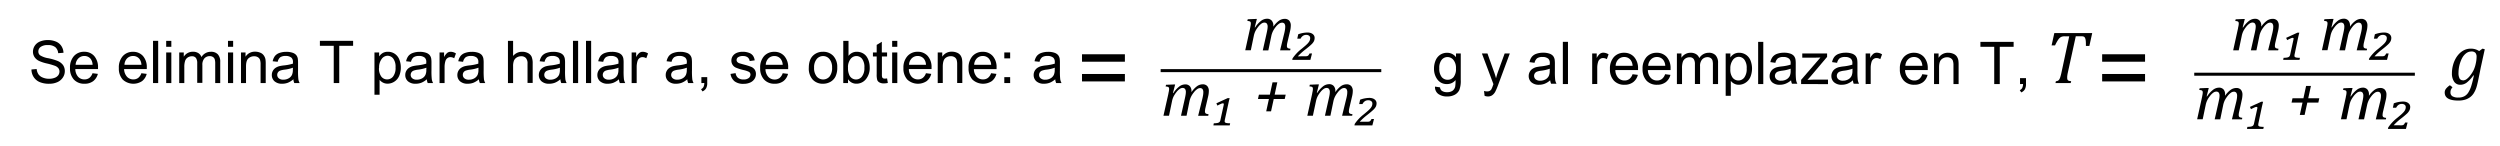 <svg id="Capa_1" data-name="Capa 1" xmlns="http://www.w3.org/2000/svg" viewBox="0 0 1101.93 64.34"><path d="M525.17,40.2v.2a1.83,1.83,0,0,1,0,.21A10.52,10.52,0,0,1,527.6,38a4.42,4.42,0,0,1,2.52-.84,2.65,2.65,0,0,1,2,.77,3.2,3.2,0,0,1,.7,2.26,10.23,10.23,0,0,1-.28,2.19l-1.19,5.08a7.66,7.66,0,0,0-.24,1.63,1.39,1.39,0,0,0,.14.67.91.91,0,0,0,.44.37,4,4,0,0,0,1,.2l-.13.7h-4.45l1.79-7.25c.13-.52.24-1,.34-1.59a8,8,0,0,0,.15-1.46,2.37,2.37,0,0,0-.35-1.46,1.37,1.37,0,0,0-1.12-.44,2.27,2.27,0,0,0-1.24.46,6.42,6.42,0,0,0-1.44,1.4,10.4,10.4,0,0,0-1.22,1.86,8.89,8.89,0,0,0-.76,2.24L523,51h-2.45l1.63-7.25c.2-.88.33-1.54.4-2a6.9,6.9,0,0,0,.11-1.09,2.3,2.3,0,0,0-.36-1.46,1.39,1.39,0,0,0-1.13-.44,2.29,2.29,0,0,0-1.25.47,6.43,6.43,0,0,0-1.45,1.43,11.27,11.27,0,0,0-1.23,1.9,9,9,0,0,0-.71,2.22L515.27,51h-2.45L515,41.29c0-.21.11-.54.19-1a5.9,5.9,0,0,0,.12-1.06,1.36,1.36,0,0,0-.12-.63.75.75,0,0,0-.41-.32,3.93,3.93,0,0,0-1-.15l.17-.76,3.22-.13h.8L517,41l.17.05a11.47,11.47,0,0,1,2.6-2.9,4.35,4.35,0,0,1,2.6-.95,2.65,2.65,0,0,1,2.07.78A3.25,3.25,0,0,1,525.17,40.2Z"/><path d="M539.93,52.54a4.48,4.48,0,0,0-.13.94.61.61,0,0,0,.2.5,1.52,1.52,0,0,0,.7.26,10,10,0,0,0,1.52.11l-.2.91h-7.19l.18-.91a12.41,12.41,0,0,0,1.4-.11,2.5,2.5,0,0,0,.78-.23,1.27,1.27,0,0,0,.46-.4,2,2,0,0,0,.29-.79l1.41-6.4c0-.13,0-.23.06-.32s0-.16,0-.2a.31.31,0,0,0-.11-.28.57.57,0,0,0-.31-.07,2.49,2.49,0,0,0-.84.24q-.57.24-1.56.75l-.45-1,5-2.3H542c-.2.76-.4,1.59-.59,2.5Z"/><path d="M561.43,43.65l-1.19,5.43h-2.13l1.19-5.43h-4.83l.43-1.93h4.81l1.18-5.42H563l-1.17,5.42h4.87l-.43,1.93Z"/><path d="M561.26,11.34v.19a1.8,1.8,0,0,1,0,.22,10.52,10.52,0,0,1,2.45-2.6,4.43,4.43,0,0,1,2.53-.84,2.66,2.66,0,0,1,2,.76,3.25,3.25,0,0,1,.7,2.27,10.31,10.31,0,0,1-.28,2.19l-1.19,5.08a7.58,7.58,0,0,0-.24,1.63,1.39,1.39,0,0,0,.14.67,1,1,0,0,0,.44.37,4.08,4.08,0,0,0,1,.2l-.13.7h-4.45L566,14.93c.13-.52.25-1,.34-1.59a8,8,0,0,0,.15-1.46,2.35,2.35,0,0,0-.35-1.47A1.4,1.4,0,0,0,565,10a2.27,2.27,0,0,0-1.24.46,6.58,6.58,0,0,0-1.44,1.39,10.83,10.83,0,0,0-1.22,1.87,8.89,8.89,0,0,0-.76,2.24l-1.29,6.24h-2.45l1.63-7.25c.2-.88.33-1.54.4-2a6.9,6.9,0,0,0,.11-1.09,2.35,2.35,0,0,0-.36-1.47,1.42,1.42,0,0,0-1.13-.43,2.3,2.3,0,0,0-1.25.46,6.73,6.73,0,0,0-1.45,1.44,10.89,10.89,0,0,0-1.23,1.9,9.2,9.2,0,0,0-.71,2.22l-1.29,6.18h-2.45l2.15-9.75c.05-.22.11-.54.19-1a5.9,5.9,0,0,0,.12-1.07,1.34,1.34,0,0,0-.12-.62.72.72,0,0,0-.41-.32,3.17,3.17,0,0,0-1-.15l.17-.76,3.23-.13h.79l-.94,3.7.17.05a11.47,11.47,0,0,1,2.6-2.9,4.39,4.39,0,0,1,2.6-.95,2.65,2.65,0,0,1,2.07.78A3.25,3.25,0,0,1,561.26,11.34Z"/><path d="M575.54,24.79a2.07,2.07,0,0,0,.76-.11,1.26,1.26,0,0,0,.46-.35,3.21,3.21,0,0,0,.45-.76h1.09l-.72,2.83h-8l.14-.66a18.33,18.33,0,0,1,4-4.22L575,20.45a17.67,17.67,0,0,0,1.36-1.25,5.69,5.69,0,0,0,.69-.89,2.84,2.84,0,0,0,.34-.77,2.88,2.88,0,0,0,.1-.78,1.26,1.26,0,0,0-.46-1,2,2,0,0,0-1.31-.38,2.35,2.35,0,0,0-1.46.45,3,3,0,0,0-1,1.22h-1.46l.42-1.94a12.46,12.46,0,0,1,4-.78,4.88,4.88,0,0,1,1.47.2,2.94,2.94,0,0,1,1,.55,2.06,2.06,0,0,1,.58.75,2,2,0,0,1,.18.82,3.44,3.44,0,0,1-.31,1.52,5.41,5.41,0,0,1-1.14,1.44c-.56.54-1.49,1.32-2.79,2.33a25.54,25.54,0,0,0-3.16,2.89Z"/><path d="M588.58,40.2v.2a1.62,1.62,0,0,1,0,.21A10.33,10.33,0,0,1,591,38a4.37,4.37,0,0,1,2.52-.84,2.65,2.65,0,0,1,2.05.77,3.25,3.25,0,0,1,.7,2.26,10.32,10.32,0,0,1-.29,2.19l-1.19,5.08a7.66,7.66,0,0,0-.24,1.63,1.39,1.39,0,0,0,.14.67,1,1,0,0,0,.44.37,4.08,4.08,0,0,0,1,.2L596,51h-4.44l1.78-7.25c.13-.52.25-1,.35-1.59a8,8,0,0,0,.15-1.46,2.3,2.3,0,0,0-.36-1.46,1.36,1.36,0,0,0-1.12-.44,2.27,2.27,0,0,0-1.24.46,6.62,6.62,0,0,0-1.43,1.4,11.06,11.06,0,0,0-1.23,1.86,8.89,8.89,0,0,0-.76,2.24L586.41,51H584l1.63-7.25c.2-.88.34-1.54.41-2a6.76,6.76,0,0,0,.1-1.09,2.3,2.3,0,0,0-.36-1.46,1.37,1.37,0,0,0-1.12-.44,2.32,2.32,0,0,0-1.26.47,6.43,6.43,0,0,0-1.45,1.43,10.6,10.6,0,0,0-1.22,1.9,9,9,0,0,0-.72,2.22L578.68,51h-2.45l2.15-9.75c0-.21.11-.54.19-1a5.9,5.9,0,0,0,.12-1.06,1.36,1.36,0,0,0-.12-.63.72.72,0,0,0-.41-.32,3.93,3.93,0,0,0-1-.15l.17-.76,3.23-.13h.79l-.93,3.7.17.05a11.46,11.46,0,0,1,2.59-2.9,4.39,4.39,0,0,1,2.61-.95,2.64,2.64,0,0,1,2.06.78A3.2,3.2,0,0,1,588.58,40.2Z"/><path d="M602.86,53.65a2.07,2.07,0,0,0,.76-.11,1.18,1.18,0,0,0,.46-.35,3.33,3.33,0,0,0,.45-.75h1.09l-.72,2.82H597l.14-.66a18.19,18.19,0,0,1,4-4.22l1.27-1.07a17.67,17.67,0,0,0,1.36-1.25,5.69,5.69,0,0,0,.69-.89,2.71,2.71,0,0,0,.34-.77,2.88,2.88,0,0,0,.1-.78,1.26,1.26,0,0,0-.46-1A2,2,0,0,0,603,44.2a2.37,2.37,0,0,0-1.46.45,3.23,3.23,0,0,0-1,1.22h-1.46l.43-1.94a12.36,12.36,0,0,1,4-.78,4.57,4.57,0,0,1,1.47.21,2.77,2.77,0,0,1,1,.54,2,2,0,0,1,.58.75,1.89,1.89,0,0,1,.19.82,3.58,3.58,0,0,1-.31,1.52,5.48,5.48,0,0,1-1.15,1.44q-.84.81-2.79,2.34a24.83,24.83,0,0,0-3.16,2.88Z"/><line x1="511.58" y1="31.13" x2="608.83" y2="31.13" style="fill:none;stroke:#000;stroke-miterlimit:10;stroke-width:1.328px"/><path d="M980.74,41.77V42a1.7,1.7,0,0,1,0,.22,10.33,10.33,0,0,1,2.45-2.6,4.37,4.37,0,0,1,2.52-.84,2.64,2.64,0,0,1,2,.76,3.29,3.29,0,0,1,.7,2.26,10.48,10.48,0,0,1-.29,2.2L987,49.05a7.59,7.59,0,0,0-.24,1.62,1.44,1.44,0,0,0,.14.68,1,1,0,0,0,.44.37,4.08,4.08,0,0,0,1,.2l-.13.69h-4.44l1.78-7.24c.13-.52.25-1,.35-1.59a8.12,8.12,0,0,0,.15-1.46,2.33,2.33,0,0,0-.36-1.47,1.35,1.35,0,0,0-1.12-.43,2.33,2.33,0,0,0-1.24.45,7.13,7.13,0,0,0-1.43,1.4,11.92,11.92,0,0,0-1.23,1.86,9.11,9.11,0,0,0-.76,2.25l-1.29,6.23h-2.45l1.63-7.24c.2-.89.34-1.54.41-2a6.86,6.86,0,0,0,.1-1.09,2.33,2.33,0,0,0-.36-1.47,1.36,1.36,0,0,0-1.12-.43,2.3,2.3,0,0,0-1.26.46,6.73,6.73,0,0,0-1.45,1.44,10.26,10.26,0,0,0-1.22,1.9,8.77,8.77,0,0,0-.72,2.22l-1.29,6.17h-2.45l2.15-9.74c.05-.22.11-.54.19-1a5.3,5.3,0,0,0,.13-1.07,1.22,1.22,0,0,0-.13-.62.69.69,0,0,0-.41-.33,3.93,3.93,0,0,0-1-.15l.17-.75,3.23-.13h.79l-.93,3.69.17.06a11.46,11.46,0,0,1,2.59-2.9,4.39,4.39,0,0,1,2.61-1,2.64,2.64,0,0,1,2.06.78A3.17,3.17,0,0,1,980.74,41.77Z"/><path d="M995.5,54.11a5.39,5.39,0,0,0-.13.94.63.63,0,0,0,.2.5,1.45,1.45,0,0,0,.7.27,10.43,10.43,0,0,0,1.52.1l-.19.92h-7.2l.19-.92a13.09,13.09,0,0,0,1.4-.1,2.5,2.5,0,0,0,.78-.23,1.27,1.27,0,0,0,.46-.4,2.26,2.26,0,0,0,.29-.79l1.4-6.41a2.49,2.49,0,0,0,.06-.32.8.8,0,0,0,0-.19.32.32,0,0,0-.11-.29.65.65,0,0,0-.31-.07,2.34,2.34,0,0,0-.84.25c-.37.16-.89.41-1.55.75l-.46-1,5-2.29h.8c-.19.76-.39,1.59-.59,2.49Z"/><path d="M1017,45.23l-1.19,5.43h-2.12l1.19-5.43h-4.83l.42-1.93h4.82l1.17-5.42h2.13l-1.18,5.42h4.87l-.42,1.93Z"/><path d="M1044.16,41.77V42a1.8,1.8,0,0,1,0,.22,10.33,10.33,0,0,1,2.45-2.6,4.37,4.37,0,0,1,2.52-.84,2.64,2.64,0,0,1,2.05.76,3.24,3.24,0,0,1,.7,2.26,10.39,10.39,0,0,1-.28,2.2l-1.19,5.08a7.59,7.59,0,0,0-.24,1.62,1.32,1.32,0,0,0,.14.68.91.91,0,0,0,.44.37,4,4,0,0,0,1,.2l-.12.69h-4.45l1.78-7.24c.14-.52.25-1,.35-1.59a8.12,8.12,0,0,0,.15-1.46,2.4,2.4,0,0,0-.35-1.47,1.36,1.36,0,0,0-1.12-.43,2.33,2.33,0,0,0-1.24.45,6.9,6.9,0,0,0-1.44,1.4,11.16,11.16,0,0,0-1.22,1.86,9.11,9.11,0,0,0-.76,2.25L1042,52.61h-2.45l1.63-7.24c.2-.89.33-1.54.4-2a7,7,0,0,0,.11-1.09,2.33,2.33,0,0,0-.36-1.47,1.4,1.4,0,0,0-1.13-.43,2.25,2.25,0,0,0-1.25.46,6.74,6.74,0,0,0-1.46,1.44,11.41,11.41,0,0,0-1.22,1.9,8.77,8.77,0,0,0-.72,2.22l-1.28,6.17h-2.45l2.15-9.74c0-.22.11-.54.19-1a6,6,0,0,0,.12-1.07,1.34,1.34,0,0,0-.12-.62.73.73,0,0,0-.41-.33,4,4,0,0,0-1-.15l.17-.75,3.23-.13h.8l-.94,3.69.17.06a11.46,11.46,0,0,1,2.59-2.9,4.39,4.39,0,0,1,2.61-1,2.65,2.65,0,0,1,2.07.78A3.22,3.22,0,0,1,1044.16,41.77Z"/><path d="M1058.43,55.23a2.13,2.13,0,0,0,.77-.11,1.26,1.26,0,0,0,.46-.35,3.64,3.64,0,0,0,.44-.76h1.09l-.72,2.83h-7.94l.14-.66a18.11,18.11,0,0,1,3.95-4.22l1.28-1.07a15.26,15.26,0,0,0,1.35-1.26,4.86,4.86,0,0,0,.7-.88,3.19,3.19,0,0,0,.34-.77,3.35,3.35,0,0,0,.1-.79,1.29,1.29,0,0,0-.46-1,2,2,0,0,0-1.31-.38,2.39,2.39,0,0,0-1.46.44,3.26,3.26,0,0,0-1,1.23h-1.45l.42-1.94a12.41,12.41,0,0,1,4-.78,4.86,4.86,0,0,1,1.46.2,3.09,3.09,0,0,1,1,.55,2.24,2.24,0,0,1,.58.74,2.11,2.11,0,0,1,.18.83,3.36,3.36,0,0,1-.31,1.51A5.5,5.5,0,0,1,1061,50a35.52,35.52,0,0,1-2.79,2.33,25.54,25.54,0,0,0-3.16,2.89Z"/><path d="M996.7,11.34v.19a1.8,1.8,0,0,1,0,.22,10.33,10.33,0,0,1,2.45-2.6,4.37,4.37,0,0,1,2.52-.84,2.68,2.68,0,0,1,2.05.76,3.25,3.25,0,0,1,.7,2.27,10.31,10.31,0,0,1-.28,2.19l-1.19,5.08a7.58,7.58,0,0,0-.24,1.63,1.28,1.28,0,0,0,.14.67.91.91,0,0,0,.44.37,4,4,0,0,0,1,.2l-.13.7h-4.45l1.79-7.25c.13-.52.24-1,.34-1.59a8,8,0,0,0,.15-1.46,2.42,2.42,0,0,0-.35-1.47,1.4,1.4,0,0,0-1.12-.43,2.27,2.27,0,0,0-1.24.46,6.58,6.58,0,0,0-1.44,1.39,10.83,10.83,0,0,0-1.22,1.87,8.89,8.89,0,0,0-.76,2.24l-1.29,6.24h-2.45l1.63-7.25c.2-.88.33-1.54.4-2a6.9,6.9,0,0,0,.11-1.09,2.35,2.35,0,0,0-.36-1.47,1.42,1.42,0,0,0-1.13-.43,2.27,2.27,0,0,0-1.25.46A6.73,6.73,0,0,0,990,11.88a10.89,10.89,0,0,0-1.23,1.9,8.78,8.78,0,0,0-.71,2.22l-1.29,6.18h-2.45l2.15-9.75c0-.22.11-.54.19-1a5.9,5.9,0,0,0,.12-1.07,1.34,1.34,0,0,0-.12-.62.75.75,0,0,0-.41-.32,3.17,3.17,0,0,0-1-.15l.17-.76,3.22-.13h.8l-.94,3.7.17.05a11.47,11.47,0,0,1,2.6-2.9,4.35,4.35,0,0,1,2.6-.95,2.65,2.65,0,0,1,2.07.78A3.25,3.25,0,0,1,996.7,11.34Z"/><path d="M1011.46,23.67a4.56,4.56,0,0,0-.13.95.59.59,0,0,0,.2.49,1.41,1.41,0,0,0,.7.27,10,10,0,0,0,1.52.11l-.2.91h-7.19l.18-.91a12.41,12.41,0,0,0,1.4-.11,2.5,2.5,0,0,0,.78-.23,1.27,1.27,0,0,0,.46-.4,2.08,2.08,0,0,0,.29-.79l1.4-6.41c0-.12,0-.23.07-.32s0-.15,0-.19a.31.31,0,0,0-.11-.28.58.58,0,0,0-.32-.08,2.6,2.6,0,0,0-.83.25q-.57.24-1.56.75l-.45-1,5-2.29h.81q-.3,1.14-.6,2.49Z"/><path d="M1035.81,11.34v.19a1.7,1.7,0,0,1,0,.22,10.16,10.16,0,0,1,2.45-2.6,4.37,4.37,0,0,1,2.52-.84,2.66,2.66,0,0,1,2,.76,3.25,3.25,0,0,1,.71,2.27,10.4,10.4,0,0,1-.29,2.19L1042,18.61a7.58,7.58,0,0,0-.24,1.63,1.39,1.39,0,0,0,.14.67,1,1,0,0,0,.44.37,4.08,4.08,0,0,0,1,.2l-.13.7h-4.45l1.79-7.25c.13-.52.25-1,.35-1.59a8,8,0,0,0,.15-1.46,2.35,2.35,0,0,0-.36-1.47,1.4,1.4,0,0,0-1.12-.43,2.27,2.27,0,0,0-1.24.46,6.58,6.58,0,0,0-1.44,1.39,11.45,11.45,0,0,0-1.22,1.87,8.89,8.89,0,0,0-.76,2.24l-1.29,6.24h-2.45l1.63-7.25c.2-.88.33-1.54.41-2a6.76,6.76,0,0,0,.1-1.09,2.35,2.35,0,0,0-.36-1.47,1.42,1.42,0,0,0-1.13-.43,2.3,2.3,0,0,0-1.25.46,6.73,6.73,0,0,0-1.45,1.44,10.89,10.89,0,0,0-1.23,1.9,9.2,9.2,0,0,0-.71,2.22l-1.29,6.18h-2.45l2.15-9.75c.05-.22.11-.54.19-1a5.9,5.9,0,0,0,.12-1.07,1.34,1.34,0,0,0-.12-.62.72.72,0,0,0-.41-.32,3.17,3.17,0,0,0-1-.15l.17-.76,3.23-.13h.79l-.93,3.7.17.05a11.27,11.27,0,0,1,2.59-2.9,4.39,4.39,0,0,1,2.6-.95,2.65,2.65,0,0,1,2.07.78A3.25,3.25,0,0,1,1035.81,11.34Z"/><path d="M1050.09,24.79a2.07,2.07,0,0,0,.76-.11,1.18,1.18,0,0,0,.46-.35,3.21,3.21,0,0,0,.45-.76h1.09l-.72,2.83h-8l.14-.66a18.33,18.33,0,0,1,4-4.22l1.28-1.07a17.67,17.67,0,0,0,1.36-1.25,5.69,5.69,0,0,0,.69-.89,2.84,2.84,0,0,0,.34-.77,2.88,2.88,0,0,0,.1-.78,1.26,1.26,0,0,0-.46-1,2,2,0,0,0-1.31-.38,2.35,2.35,0,0,0-1.46.45,3.13,3.13,0,0,0-1,1.22h-1.46l.43-1.94a12.36,12.36,0,0,1,4-.78,4.88,4.88,0,0,1,1.47.2,2.94,2.94,0,0,1,1,.55,2,2,0,0,1,.58.75,2,2,0,0,1,.19.82,3.44,3.44,0,0,1-.32,1.52,5.41,5.41,0,0,1-1.14,1.44c-.56.54-1.49,1.32-2.79,2.33a25.54,25.54,0,0,0-3.16,2.89Z"/><line x1="967.16" y1="32.71" x2="1064.4" y2="32.71" style="fill:none;stroke:#000;stroke-miterlimit:10;stroke-width:1.328px"/><path d="M495.82,27.2h-18.9V23.92h18.9Zm0,8.69h-18.9V32.61h18.9Z"/><path d="M945.48,27.2H926.57V23.92h18.91Zm0,8.69H926.57V32.61h18.91Z"/><path d="M912.7,36.61H906l.17-.79a2.88,2.88,0,0,0,.93-.25,1.73,1.73,0,0,0,.54-.51,4.77,4.77,0,0,0,.47-1.06,21.26,21.26,0,0,0,.56-2.19L912.06,16h-2a3.65,3.65,0,0,0-1.58.29,3.43,3.43,0,0,0-1.19,1.08A16.53,16.53,0,0,0,905.82,20h-1.53l1.2-5.43h16.7l-1.25,5.67h-1.53c0-1,0-1.82-.08-2.34a3.33,3.33,0,0,0-.31-1.19,1.27,1.27,0,0,0-.55-.57,3.12,3.12,0,0,0-1.16-.15h-2.37l-3.47,15.89c-.1.42-.16.75-.2,1s-.07.5-.1.78,0,.52,0,.73a1.62,1.62,0,0,0,.16.78.92.92,0,0,0,.48.41,4,4,0,0,0,1.11.2Z"/><path d="M1081,38.44a5.38,5.38,0,0,0-.51.73,3,3,0,0,0-.3.7,3.18,3.18,0,0,0-.09.81,1.94,1.94,0,0,0,.87,1.76,4.85,4.85,0,0,0,2.6.56,5.49,5.49,0,0,0,2.64-.57,4.79,4.79,0,0,0,1.8-1.73,12.49,12.49,0,0,0,1.28-2.88,42.15,42.15,0,0,0,1.13-4.59l-.22,0a14.81,14.81,0,0,1-2.88,3.13,4.7,4.7,0,0,1-2.87,1,3.17,3.17,0,0,1-2.71-1.32,6.34,6.34,0,0,1-1-3.77,13.64,13.64,0,0,1,.47-3.53,12.62,12.62,0,0,1,1.29-3.14,10.14,10.14,0,0,1,1.88-2.33,7.51,7.51,0,0,1,2.22-1.38,6.71,6.71,0,0,1,2.43-.45,7.4,7.4,0,0,1,1.91.24,6.72,6.72,0,0,1,1.8.83l1.48-1.07,1,.26-1.66,7.56c-.12.54-.24,1.14-.37,1.82l-.42,2.11q-.75,3.8-1.2,5.24a11.54,11.54,0,0,1-1.28,2.77,6.77,6.77,0,0,1-1.63,1.7,7.23,7.23,0,0,1-2.18,1.05,10.16,10.16,0,0,1-2.92.37c-4,0-6-1.18-6-3.54a2.71,2.71,0,0,1,.54-1.64,7.33,7.33,0,0,1,1.75-1.57Zm4.59-3a2.83,2.83,0,0,0,1.62-.56,8,8,0,0,0,1.73-1.79,12.71,12.71,0,0,0,1.43-2.34,12.94,12.94,0,0,0,.88-2.77,13.91,13.91,0,0,0,.36-2.88,2.65,2.65,0,0,0-.53-1.83,2.31,2.31,0,0,0-1.76-.57,3.86,3.86,0,0,0-1.28.21,4.19,4.19,0,0,0-1.23.73,6.29,6.29,0,0,0-1.2,1.33,10.33,10.33,0,0,0-1,2,13.69,13.69,0,0,0-.72,2.52,14,14,0,0,0-.25,2.62,5.12,5.12,0,0,0,.48,2.5A1.62,1.62,0,0,0,1085.56,35.39Z"/><path d="M13.86,30.63l2.3-.21a5.17,5.17,0,0,0,.77,2.3,4.14,4.14,0,0,0,1.85,1.44,7,7,0,0,0,2.84.56,6.73,6.73,0,0,0,2.47-.42,3.48,3.48,0,0,0,1.6-1.15,2.75,2.75,0,0,0,.52-1.6,2.44,2.44,0,0,0-.5-1.52A3.66,3.66,0,0,0,24,28.93,30,30,0,0,0,20.75,28a16.92,16.92,0,0,1-3.57-1.16,5,5,0,0,1-2-1.74,4.28,4.28,0,0,1-.65-2.31,4.78,4.78,0,0,1,.8-2.64,5,5,0,0,1,2.32-1.86,8.75,8.75,0,0,1,3.39-.63,9.1,9.1,0,0,1,3.62.67,5.2,5.2,0,0,1,2.42,2,5.65,5.65,0,0,1,.9,2.93l-2.34.18a3.86,3.86,0,0,0-1.28-2.67,5,5,0,0,0-3.22-.9,5.14,5.14,0,0,0-3.24.82,2.46,2.46,0,0,0-1,2,2.12,2.12,0,0,0,.72,1.65,9.66,9.66,0,0,0,3.68,1.33,23.9,23.9,0,0,1,4.1,1.19A5.66,5.66,0,0,1,27.8,28.7a4.68,4.68,0,0,1,.77,2.65,5,5,0,0,1-.85,2.8A5.57,5.57,0,0,1,25.3,36.2a8.56,8.56,0,0,1-3.57.72,10.57,10.57,0,0,1-4.2-.73A5.86,5.86,0,0,1,14.87,34,6.28,6.28,0,0,1,13.86,30.63Z"/><path d="M40.78,32.27l2.35.29a5.76,5.76,0,0,1-2.06,3.21,6.16,6.16,0,0,1-3.83,1.14,6.12,6.12,0,0,1-4.66-1.82A7.13,7.13,0,0,1,30.86,30,7.47,7.47,0,0,1,32.6,24.7a5.87,5.87,0,0,1,4.51-1.88,5.69,5.69,0,0,1,4.39,1.84,7.37,7.37,0,0,1,1.7,5.18c0,.14,0,.34,0,.61h-10a5.2,5.2,0,0,0,1.24,3.4A3.69,3.69,0,0,0,37.25,35a3.46,3.46,0,0,0,2.13-.66A4.34,4.34,0,0,0,40.78,32.27Zm-7.45-3.7h7.48A4.6,4.6,0,0,0,40,26a3.46,3.46,0,0,0-2.81-1.32,3.6,3.6,0,0,0-2.63,1.05A4.2,4.2,0,0,0,33.33,28.57Z"/><path d="M62.31,32.27l2.35.29a5.76,5.76,0,0,1-2.06,3.21,6.93,6.93,0,0,1-8.49-.68A7.13,7.13,0,0,1,52.39,30a7.47,7.47,0,0,1,1.74-5.28,5.87,5.87,0,0,1,4.51-1.88A5.69,5.69,0,0,1,63,24.66a7.37,7.37,0,0,1,1.7,5.18c0,.14,0,.34,0,.61h-10A5.2,5.2,0,0,0,56,33.85,3.69,3.69,0,0,0,58.78,35a3.46,3.46,0,0,0,2.13-.66A4.34,4.34,0,0,0,62.31,32.27Zm-7.45-3.7h7.48A4.6,4.6,0,0,0,61.48,26a3.46,3.46,0,0,0-2.81-1.32A3.6,3.6,0,0,0,56,25.75,4.2,4.2,0,0,0,54.86,28.57Z"/><path d="M67.45,36.61V18h2.27V36.61Z"/><path d="M73.25,20.62V18h2.27v2.62Zm0,16V23.12h2.27V36.61Z"/><path d="M79,36.61V23.12h2V25a4.66,4.66,0,0,1,4-2.2,4.39,4.39,0,0,1,2.44.62,3.35,3.35,0,0,1,1.35,1.74A4.79,4.79,0,0,1,93,22.82,4,4,0,0,1,96,23.93a4.74,4.74,0,0,1,1.07,3.42v9.26H94.86v-8.5a6.5,6.5,0,0,0-.22-2,1.94,1.94,0,0,0-.8-1,2.45,2.45,0,0,0-1.36-.37,3.16,3.16,0,0,0-2.35.95,4.18,4.18,0,0,0-.93,3v7.84H86.93V27.85a3.88,3.88,0,0,0-.56-2.29,2.07,2.07,0,0,0-1.81-.76,3.26,3.26,0,0,0-1.77.51,2.87,2.87,0,0,0-1.18,1.48,8.53,8.53,0,0,0-.37,2.82v7Z"/><path d="M100.49,20.62V18h2.27v2.62Zm0,16V23.12h2.27V36.61Z"/><path d="M106.22,36.61V23.12h2V25a4.8,4.8,0,0,1,4.26-2.22,5.53,5.53,0,0,1,2.22.44,3.39,3.39,0,0,1,1.52,1.15A4.38,4.38,0,0,1,117,26.1a13.76,13.76,0,0,1,.12,2.22v8.29h-2.26v-8.2a6.09,6.09,0,0,0-.27-2.09,2.25,2.25,0,0,0-.94-1.11A3,3,0,0,0,112,24.8a3.64,3.64,0,0,0-2.5.93c-.7.62-1.06,1.79-1.06,3.51v7.37Z"/><path d="M129.31,34.94a8.52,8.52,0,0,1-2.43,1.53,7.06,7.06,0,0,1-2.5.44A4.86,4.86,0,0,1,121,35.83a3.61,3.61,0,0,1-1.19-2.78,3.71,3.71,0,0,1,.45-1.81,3.8,3.8,0,0,1,1.17-1.31,5.58,5.58,0,0,1,1.64-.75,15.57,15.57,0,0,1,2-.34,20.17,20.17,0,0,0,4.05-.79c0-.31,0-.51,0-.6a2.51,2.51,0,0,0-.64-2,3.75,3.75,0,0,0-2.58-.78,4,4,0,0,0-2.37.57,3.45,3.45,0,0,0-1.13,2L120.19,27a5.76,5.76,0,0,1,1-2.32,4.35,4.35,0,0,1,2-1.35,8.86,8.86,0,0,1,3-.48,8,8,0,0,1,2.79.41,3.63,3.63,0,0,1,1.57,1,3.53,3.53,0,0,1,.71,1.55,12.66,12.66,0,0,1,.11,2.11V31a31.48,31.48,0,0,0,.15,4,5.4,5.4,0,0,0,.57,1.62h-2.37A5.11,5.11,0,0,1,129.31,34.94Zm-.19-5.1a16.08,16.08,0,0,1-3.71.86,8.53,8.53,0,0,0-2,.46,2,2,0,0,0-.9.74,2,2,0,0,0-.32,1.09,1.93,1.93,0,0,0,.69,1.52,2.93,2.93,0,0,0,2,.61,4.58,4.58,0,0,0,2.33-.58,3.42,3.42,0,0,0,1.5-1.58,5.39,5.39,0,0,0,.37-2.28Z"/><path d="M147.1,36.61V20.19H141V18h14.64v2.19h-6.11V36.61Z"/><path d="M165.05,41.77V23.12h2.06v1.76a5.23,5.23,0,0,1,1.65-1.55,4.58,4.58,0,0,1,2.24-.51,5.26,5.26,0,0,1,3,.89,5.43,5.43,0,0,1,2,2.51,9.26,9.26,0,0,1,.67,3.54,9.1,9.1,0,0,1-.74,3.73A5.54,5.54,0,0,1,173.79,36a5.46,5.46,0,0,1-3,.88,4.25,4.25,0,0,1-2-.48,4.47,4.47,0,0,1-1.48-1.22v6.56Zm2-11.83a5.88,5.88,0,0,0,1.05,3.85A3.18,3.18,0,0,0,170.68,35a3.27,3.27,0,0,0,2.59-1.29,6.12,6.12,0,0,0,1.08-4,6,6,0,0,0-1-3.86,3.19,3.19,0,0,0-2.52-1.28A3.28,3.28,0,0,0,168.22,26,6.12,6.12,0,0,0,167.1,29.94Z"/><path d="M188.14,34.94a8.52,8.52,0,0,1-2.43,1.53,7.06,7.06,0,0,1-2.5.44,4.86,4.86,0,0,1-3.39-1.08,3.61,3.61,0,0,1-1.19-2.78,3.71,3.71,0,0,1,.45-1.81,3.8,3.8,0,0,1,1.17-1.31,5.58,5.58,0,0,1,1.64-.75,15.57,15.57,0,0,1,2-.34,20.17,20.17,0,0,0,4-.79c0-.31,0-.51,0-.6a2.51,2.51,0,0,0-.64-2,3.75,3.75,0,0,0-2.58-.78,4,4,0,0,0-2.37.57,3.45,3.45,0,0,0-1.13,2L179,27a5.62,5.62,0,0,1,1-2.32,4.33,4.33,0,0,1,2-1.35,8.76,8.76,0,0,1,3-.48,8,8,0,0,1,2.79.41,3.63,3.63,0,0,1,1.57,1,3.53,3.53,0,0,1,.71,1.55,12.66,12.66,0,0,1,.11,2.11V31a31.48,31.48,0,0,0,.15,4,5.4,5.4,0,0,0,.57,1.62h-2.37A5.11,5.11,0,0,1,188.14,34.94Zm-.19-5.1a16.08,16.08,0,0,1-3.71.86,8.53,8.53,0,0,0-2,.46,2,2,0,0,0-.9.74,2,2,0,0,0-.32,1.09,1.93,1.93,0,0,0,.69,1.52,2.93,2.93,0,0,0,2,.61,4.58,4.58,0,0,0,2.33-.58,3.42,3.42,0,0,0,1.5-1.58,5.39,5.39,0,0,0,.37-2.28Z"/><path d="M193.74,36.61V23.12h2v2.05a5.48,5.48,0,0,1,1.44-1.89,2.48,2.48,0,0,1,1.46-.46,4.42,4.42,0,0,1,2.33.74l-.78,2.12a3.26,3.26,0,0,0-1.67-.5,2.14,2.14,0,0,0-1.33.45,2.44,2.44,0,0,0-.85,1.25,9.07,9.07,0,0,0-.38,2.67v7.06Z"/><path d="M211.09,34.94a8.62,8.62,0,0,1-2.42,1.53,7.12,7.12,0,0,1-2.51.44,4.86,4.86,0,0,1-3.39-1.08,3.61,3.61,0,0,1-1.18-2.78,3.77,3.77,0,0,1,1.62-3.12,5.52,5.52,0,0,1,1.63-.75,16.13,16.13,0,0,1,2-.34,20,20,0,0,0,4-.79c0-.31,0-.51,0-.6a2.51,2.51,0,0,0-.65-2,3.75,3.75,0,0,0-2.58-.78,3.92,3.92,0,0,0-2.36.57,3.4,3.4,0,0,0-1.13,2L202,27a5.5,5.5,0,0,1,1-2.32,4.35,4.35,0,0,1,2-1.35,8.82,8.82,0,0,1,3-.48,8,8,0,0,1,2.78.41,3.67,3.67,0,0,1,1.58,1,3.63,3.63,0,0,1,.7,1.55,12.35,12.35,0,0,1,.12,2.11V31a34.49,34.49,0,0,0,.14,4,5.17,5.17,0,0,0,.58,1.62h-2.37A4.87,4.87,0,0,1,211.09,34.94Zm-.19-5.1a16,16,0,0,1-3.7.86,8.79,8.79,0,0,0-2,.46,2,2,0,0,0-.9.74A2,2,0,0,0,204,33a1.93,1.93,0,0,0,.69,1.52,2.89,2.89,0,0,0,2,.61,4.6,4.6,0,0,0,2.33-.58,3.52,3.52,0,0,0,1.5-1.58,5.58,5.58,0,0,0,.36-2.28Z"/><path d="M223.89,36.61V18h2.27v6.67a5.06,5.06,0,0,1,4-1.85,5.4,5.4,0,0,1,2.58.59A3.48,3.48,0,0,1,234.32,25a7.68,7.68,0,0,1,.47,3v8.55h-2.27V28.06a3.5,3.5,0,0,0-.74-2.49,2.71,2.71,0,0,0-2.08-.78,3.67,3.67,0,0,0-1.9.52,3.08,3.08,0,0,0-1.27,1.43,6.66,6.66,0,0,0-.37,2.49v7.38Z"/><path d="M247,34.94a8.52,8.52,0,0,1-2.43,1.53,7.06,7.06,0,0,1-2.5.44,4.86,4.86,0,0,1-3.39-1.08,3.61,3.61,0,0,1-1.18-2.78,3.81,3.81,0,0,1,.44-1.81,3.73,3.73,0,0,1,1.18-1.31,5.41,5.41,0,0,1,1.63-.75,15.8,15.8,0,0,1,2-.34,20,20,0,0,0,4-.79c0-.31,0-.51,0-.6a2.51,2.51,0,0,0-.64-2,3.75,3.75,0,0,0-2.58-.78,4,4,0,0,0-2.37.57,3.44,3.44,0,0,0-1.12,2L237.87,27a5.62,5.62,0,0,1,1-2.32,4.33,4.33,0,0,1,2-1.35,8.76,8.76,0,0,1,3-.48,8,8,0,0,1,2.79.41,3.73,3.73,0,0,1,1.58,1,3.63,3.63,0,0,1,.7,1.55,12.35,12.35,0,0,1,.12,2.11V31a32.26,32.26,0,0,0,.14,4,5.4,5.4,0,0,0,.57,1.62h-2.37A5.11,5.11,0,0,1,247,34.94Zm-.19-5.1a16.1,16.1,0,0,1-3.7.86,8.51,8.51,0,0,0-2,.46,2,2,0,0,0-.9.74A2,2,0,0,0,239.9,33a2,2,0,0,0,.68,1.52,2.93,2.93,0,0,0,2,.61,4.62,4.62,0,0,0,2.34-.58,3.52,3.52,0,0,0,1.5-1.58,5.58,5.58,0,0,0,.36-2.28Z"/><path d="M252.55,36.61V18h2.27V36.61Z"/><path d="M258.29,36.61V18h2.27V36.61Z"/><path d="M272.81,34.94a8.52,8.52,0,0,1-2.43,1.53,7.06,7.06,0,0,1-2.5.44,4.86,4.86,0,0,1-3.39-1.08,3.61,3.61,0,0,1-1.19-2.78,3.71,3.71,0,0,1,.45-1.81,3.8,3.8,0,0,1,1.17-1.31,5.58,5.58,0,0,1,1.64-.75,15.57,15.57,0,0,1,2-.34,20.17,20.17,0,0,0,4.05-.79c0-.31,0-.51,0-.6a2.51,2.51,0,0,0-.64-2,3.75,3.75,0,0,0-2.58-.78,4,4,0,0,0-2.37.57,3.45,3.45,0,0,0-1.13,2L263.69,27a5.76,5.76,0,0,1,1-2.32,4.35,4.35,0,0,1,2-1.35,8.86,8.86,0,0,1,3-.48,8,8,0,0,1,2.79.41,3.63,3.63,0,0,1,1.57,1,3.53,3.53,0,0,1,.71,1.55,12.66,12.66,0,0,1,.11,2.11V31a31.48,31.48,0,0,0,.15,4,5.4,5.4,0,0,0,.57,1.62h-2.37A5.11,5.11,0,0,1,272.81,34.94Zm-.19-5.1a16.08,16.08,0,0,1-3.71.86,8.53,8.53,0,0,0-2,.46,2,2,0,0,0-.9.74,2,2,0,0,0-.32,1.09,1.93,1.93,0,0,0,.69,1.52,2.93,2.93,0,0,0,2,.61,4.58,4.58,0,0,0,2.33-.58,3.42,3.42,0,0,0,1.5-1.58,5.39,5.39,0,0,0,.37-2.28Z"/><path d="M278.41,36.61V23.12h2v2.05a5.48,5.48,0,0,1,1.44-1.89,2.48,2.48,0,0,1,1.46-.46,4.42,4.42,0,0,1,2.33.74l-.78,2.12a3.26,3.26,0,0,0-1.67-.5,2.14,2.14,0,0,0-1.33.45,2.44,2.44,0,0,0-.85,1.25,9.07,9.07,0,0,0-.38,2.67v7.06Z"/><path d="M302.94,34.94a8.52,8.52,0,0,1-2.43,1.53,7.1,7.1,0,0,1-2.5.44,4.86,4.86,0,0,1-3.39-1.08,3.61,3.61,0,0,1-1.19-2.78,3.71,3.71,0,0,1,.45-1.81,3.8,3.8,0,0,1,1.17-1.31,5.52,5.52,0,0,1,1.63-.75,16.13,16.13,0,0,1,2-.34,20.32,20.32,0,0,0,4.05-.79c0-.31,0-.51,0-.6a2.51,2.51,0,0,0-.64-2,3.77,3.77,0,0,0-2.59-.78,4,4,0,0,0-2.36.57,3.4,3.4,0,0,0-1.13,2L293.82,27a5.63,5.63,0,0,1,1-2.32,4.35,4.35,0,0,1,2-1.35,8.86,8.86,0,0,1,3-.48,8.06,8.06,0,0,1,2.79.41,3.21,3.21,0,0,1,2.28,2.57,13.89,13.89,0,0,1,.11,2.11V31a31.48,31.48,0,0,0,.15,4,4.91,4.91,0,0,0,.57,1.62h-2.37A4.66,4.66,0,0,1,302.94,34.94Zm-.19-5.1a16.21,16.21,0,0,1-3.71.86,8.79,8.79,0,0,0-2,.46,2,2,0,0,0-.89.74,2,2,0,0,0-.32,1.09,1.93,1.93,0,0,0,.69,1.52,2.93,2.93,0,0,0,2,.61,4.6,4.6,0,0,0,2.33-.58,3.52,3.52,0,0,0,1.5-1.58,5.55,5.55,0,0,0,.37-2.28Z"/><path d="M309.15,36.61V34h2.58v2.61a4.58,4.58,0,0,1-.5,2.31,3.3,3.3,0,0,1-1.6,1.37l-.63-1a2.16,2.16,0,0,0,1.06-.93,4.16,4.16,0,0,0,.38-1.77Z"/><path d="M322,32.58l2.24-.35a3.21,3.21,0,0,0,1.05,2.08,3.68,3.68,0,0,0,2.42.72,3.53,3.53,0,0,0,2.32-.64,1.93,1.93,0,0,0,.75-1.5,1.37,1.37,0,0,0-.67-1.22,10.11,10.11,0,0,0-2.32-.78,21.2,21.2,0,0,1-3.46-1.09,3.36,3.36,0,0,1-1.46-1.29,3.42,3.42,0,0,1-.5-1.81,3.56,3.56,0,0,1,.41-1.67,3.8,3.8,0,0,1,1.12-1.27,4.84,4.84,0,0,1,1.44-.67,6.93,6.93,0,0,1,2-.27,7.59,7.59,0,0,1,2.77.46,3.7,3.7,0,0,1,1.76,1.24,4.72,4.72,0,0,1,.78,2.08l-2.22.31a2.45,2.45,0,0,0-.87-1.63,3.21,3.21,0,0,0-2-.58,3.64,3.64,0,0,0-2.23.52,1.51,1.51,0,0,0-.67,1.22,1.31,1.31,0,0,0,.27.8,2.11,2.11,0,0,0,.87.61c.23.08.9.28,2,.58a29.12,29.12,0,0,1,3.36,1.06,3.49,3.49,0,0,1,1.49,1.2,3.4,3.4,0,0,1,.54,2,3.88,3.88,0,0,1-.66,2.15,4.32,4.32,0,0,1-1.91,1.56,6.86,6.86,0,0,1-2.82.55,6.25,6.25,0,0,1-4-1.09A5.09,5.09,0,0,1,322,32.58Z"/><path d="M345,32.27l2.34.29a5.75,5.75,0,0,1-2.05,3.21,6.17,6.17,0,0,1-3.84,1.14,6.1,6.1,0,0,1-4.65-1.82A7.13,7.13,0,0,1,335.06,30a7.51,7.51,0,0,1,1.73-5.28,5.89,5.89,0,0,1,4.52-1.88,5.67,5.67,0,0,1,4.38,1.84,7.32,7.32,0,0,1,1.71,5.18c0,.14,0,.34,0,.61h-10a5.15,5.15,0,0,0,1.25,3.4,3.69,3.69,0,0,0,2.8,1.18,3.46,3.46,0,0,0,2.13-.66A4.48,4.48,0,0,0,345,32.27Zm-7.45-3.7H345a4.6,4.6,0,0,0-.86-2.55,3.46,3.46,0,0,0-2.81-1.32,3.6,3.6,0,0,0-2.63,1.05A4.15,4.15,0,0,0,337.53,28.57Z"/><path d="M356.5,29.87q0-3.75,2.07-5.55a6.19,6.19,0,0,1,4.21-1.5,6,6,0,0,1,4.51,1.82,7,7,0,0,1,1.75,5,8.91,8.91,0,0,1-.78,4.09A5.47,5.47,0,0,1,366,36.09a6.55,6.55,0,0,1-3.23.82,6,6,0,0,1-4.55-1.81A7.27,7.27,0,0,1,356.5,29.87Zm2.33,0A5.73,5.73,0,0,0,360,33.74a3.73,3.73,0,0,0,5.64,0,6,6,0,0,0,1.12-4A5.61,5.61,0,0,0,365.58,26a3.57,3.57,0,0,0-2.8-1.29A3.61,3.61,0,0,0,360,26,5.76,5.76,0,0,0,358.83,29.87Z"/><path d="M373.79,36.61h-2.1V18H374v6.64a4.47,4.47,0,0,1,3.66-1.82,5.62,5.62,0,0,1,2.34.5,4.91,4.91,0,0,1,1.82,1.41,7,7,0,0,1,1.11,2.19,9.08,9.08,0,0,1,.41,2.74A7.72,7.72,0,0,1,381.59,35a5.29,5.29,0,0,1-4.08,1.89,4.25,4.25,0,0,1-3.72-2Zm0-6.85a7,7,0,0,0,.65,3.51,3.23,3.23,0,0,0,5.47.46A5.91,5.91,0,0,0,381,29.85a6,6,0,0,0-1-3.89,3.17,3.17,0,0,0-2.52-1.26,3.24,3.24,0,0,0-2.57,1.3A5.75,5.75,0,0,0,373.77,29.76Z"/><path d="M391,34.56l.33,2a8,8,0,0,1-1.72.2,3.86,3.86,0,0,1-1.91-.39,2.21,2.21,0,0,1-1-1,8.39,8.39,0,0,1-.28-2.7V24.9h-1.66V23.12h1.66V19.79l2.26-1.38v4.71H391V24.9h-2.28v7.89a3.93,3.93,0,0,0,.12,1.25,1,1,0,0,0,.39.45,1.51,1.51,0,0,0,.78.16A7.17,7.17,0,0,0,391,34.56Z"/><path d="M393.24,20.62V18h2.27v2.62Zm0,16V23.12h2.27V36.61Z"/><path d="M408.13,32.27l2.34.29a5.75,5.75,0,0,1-2.05,3.21,6.93,6.93,0,0,1-8.49-.68A7.13,7.13,0,0,1,398.21,30,7.47,7.47,0,0,1,400,24.7a5.87,5.87,0,0,1,4.51-1.88,5.71,5.71,0,0,1,4.39,1.84,7.37,7.37,0,0,1,1.7,5.18c0,.14,0,.34,0,.61h-10a5.2,5.2,0,0,0,1.25,3.4A3.69,3.69,0,0,0,404.6,35a3.46,3.46,0,0,0,2.13-.66A4.41,4.41,0,0,0,408.13,32.27Zm-7.45-3.7h7.47A4.6,4.6,0,0,0,407.3,26a3.48,3.48,0,0,0-2.81-1.32,3.59,3.59,0,0,0-2.63,1.05A4.15,4.15,0,0,0,400.68,28.57Z"/><path d="M413.32,36.61V23.12h2V25a4.82,4.82,0,0,1,4.26-2.22,5.62,5.62,0,0,1,2.23.44,3.45,3.45,0,0,1,1.52,1.15,4.37,4.37,0,0,1,.7,1.69,12.39,12.39,0,0,1,.13,2.22v8.29h-2.27v-8.2a6.4,6.4,0,0,0-.26-2.09,2.25,2.25,0,0,0-.94-1.11,3,3,0,0,0-1.58-.41,3.68,3.68,0,0,0-2.51.93q-1,.93-1.05,3.51v7.37Z"/><path d="M436.84,32.27l2.35.29a5.76,5.76,0,0,1-2.06,3.21,6.93,6.93,0,0,1-8.49-.68A7.18,7.18,0,0,1,426.92,30a7.47,7.47,0,0,1,1.74-5.28,5.89,5.89,0,0,1,4.52-1.88,5.67,5.67,0,0,1,4.38,1.84,7.32,7.32,0,0,1,1.7,5.18c0,.14,0,.34,0,.61h-10a5.15,5.15,0,0,0,1.25,3.4A3.67,3.67,0,0,0,433.31,35a3.42,3.42,0,0,0,2.13-.66A4.34,4.34,0,0,0,436.84,32.27Zm-7.45-3.7h7.48A4.6,4.6,0,0,0,436,26a3.46,3.46,0,0,0-2.81-1.32,3.6,3.6,0,0,0-2.63,1.05A4.2,4.2,0,0,0,429.39,28.57Z"/><path d="M442.67,25.73V23.12h2.58v2.61Zm0,10.88V34h2.58v2.61Z"/><path d="M465.12,34.94a8.52,8.52,0,0,1-2.43,1.53,7.1,7.1,0,0,1-2.5.44,4.86,4.86,0,0,1-3.39-1.08,3.61,3.61,0,0,1-1.19-2.78,3.71,3.71,0,0,1,.45-1.81,3.8,3.8,0,0,1,1.17-1.31,5.58,5.58,0,0,1,1.64-.75,15.57,15.57,0,0,1,2-.34,20.17,20.17,0,0,0,4.05-.79c0-.31,0-.51,0-.6a2.51,2.51,0,0,0-.64-2,3.75,3.75,0,0,0-2.58-.78,4,4,0,0,0-2.37.57,3.45,3.45,0,0,0-1.13,2L456,27a5.76,5.76,0,0,1,1-2.32,4.35,4.35,0,0,1,2-1.35,8.86,8.86,0,0,1,3-.48,8,8,0,0,1,2.79.41,3.63,3.63,0,0,1,1.57,1,3.53,3.53,0,0,1,.71,1.55,12.66,12.66,0,0,1,.11,2.11V31a31.48,31.48,0,0,0,.15,4,5.4,5.4,0,0,0,.57,1.62h-2.37A5.11,5.11,0,0,1,465.12,34.94Zm-.19-5.1a16.08,16.08,0,0,1-3.71.86,8.79,8.79,0,0,0-2,.46,2,2,0,0,0-.89.74A2,2,0,0,0,458,33a1.93,1.93,0,0,0,.69,1.52,2.93,2.93,0,0,0,2,.61,4.58,4.58,0,0,0,2.33-.58,3.52,3.52,0,0,0,1.5-1.58,5.39,5.39,0,0,0,.37-2.28Z"/><path d="M632.52,38.17l2.21.33a2.14,2.14,0,0,0,.77,1.5,3.76,3.76,0,0,0,2.3.63,4.1,4.1,0,0,0,2.44-.63,3.21,3.21,0,0,0,1.16-1.78,15.3,15.3,0,0,0,.16-2.93,4.67,4.67,0,0,1-3.71,1.76,5,5,0,0,1-4.27-2,7.73,7.73,0,0,1-1.51-4.81,9.07,9.07,0,0,1,.69-3.56,5.53,5.53,0,0,1,2-2.52,5.43,5.43,0,0,1,3.1-.89,4.78,4.78,0,0,1,3.9,1.93V23.57h2.1V35.22a11.24,11.24,0,0,1-.64,4.47,4.69,4.69,0,0,1-2,2.07,6.91,6.91,0,0,1-3.39.76A6.38,6.38,0,0,1,634,41.44,3.69,3.69,0,0,1,632.52,38.17Zm1.88-8.1a5.85,5.85,0,0,0,1.05,3.87,3.31,3.31,0,0,0,2.62,1.22A3.37,3.37,0,0,0,640.69,34a5.68,5.68,0,0,0,1.06-3.81,5.54,5.54,0,0,0-1.09-3.73A3.36,3.36,0,0,0,638,25.15a3.27,3.27,0,0,0-2.57,1.24A5.52,5.52,0,0,0,634.4,30.07Z"/><path d="M654.37,42.24l-.26-2.14a5.29,5.29,0,0,0,1.3.2,2.45,2.45,0,0,0,1.21-.25,2.12,2.12,0,0,0,.75-.71,11.92,11.92,0,0,0,.69-1.71l.2-.55-5.08-13.51h2.45l2.78,7.81a30.79,30.79,0,0,1,1,3.12,31.19,31.19,0,0,1,.94-3.07l2.86-7.86h2.27l-5.09,13.71a28.16,28.16,0,0,1-1.28,3.06A4.51,4.51,0,0,1,657.69,42a3.25,3.25,0,0,1-1.86.52A4.36,4.36,0,0,1,654.37,42.24Z"/><path d="M683.28,35.39a8.43,8.43,0,0,1-2.42,1.52,6.89,6.89,0,0,1-2.5.45A4.84,4.84,0,0,1,675,36.27a3.59,3.59,0,0,1-1.19-2.77,3.68,3.68,0,0,1,.45-1.81,3.75,3.75,0,0,1,1.17-1.32,5.52,5.52,0,0,1,1.63-.75,18.25,18.25,0,0,1,2-.34,20.32,20.32,0,0,0,4.05-.79c0-.31,0-.51,0-.59a2.57,2.57,0,0,0-.64-2,3.78,3.78,0,0,0-2.59-.78,3.94,3.94,0,0,0-2.36.57,3.43,3.43,0,0,0-1.13,2l-2.22-.31a5.45,5.45,0,0,1,1-2.31,4.37,4.37,0,0,1,2-1.36,8.82,8.82,0,0,1,3-.48,8,8,0,0,1,2.78.41,3.67,3.67,0,0,1,1.58,1,3.63,3.63,0,0,1,.71,1.56,13.73,13.73,0,0,1,.11,2.1v3a34.37,34.37,0,0,0,.14,4,5.17,5.17,0,0,0,.58,1.62h-2.37A4.82,4.82,0,0,1,683.28,35.39Zm-.18-5.11a16.67,16.67,0,0,1-3.71.87,8.92,8.92,0,0,0-2,.45,2,2,0,0,0-1.21,1.83,2,2,0,0,0,.69,1.53,3,3,0,0,0,2,.61,4.71,4.71,0,0,0,2.33-.58,3.57,3.57,0,0,0,1.5-1.58,5.64,5.64,0,0,0,.37-2.29Z"/><path d="M688.86,37.05V18.44h2.26V37.05Z"/><path d="M701.79,37.05V23.57h2v2a5.56,5.56,0,0,1,1.45-1.89,2.52,2.52,0,0,1,1.45-.46,4.4,4.4,0,0,1,2.33.74l-.78,2.12a3.22,3.22,0,0,0-1.66-.5,2.18,2.18,0,0,0-1.34.46,2.39,2.39,0,0,0-.84,1.25,8.68,8.68,0,0,0-.38,2.66v7.06Z"/><path d="M719.58,32.71l2.34.29a5.76,5.76,0,0,1-2.06,3.21A6.14,6.14,0,0,1,716,37.36a6.06,6.06,0,0,1-4.65-1.83,7.12,7.12,0,0,1-1.73-5.11,7.49,7.49,0,0,1,1.74-5.28,5.89,5.89,0,0,1,4.52-1.88,5.71,5.71,0,0,1,4.38,1.84A7.34,7.34,0,0,1,722,30.28c0,.14,0,.34,0,.61H712a5.2,5.2,0,0,0,1.25,3.41,3.73,3.73,0,0,0,2.8,1.18,3.46,3.46,0,0,0,2.13-.66A4.52,4.52,0,0,0,719.58,32.71ZM712.13,29h7.47a4.6,4.6,0,0,0-.86-2.55,3.46,3.46,0,0,0-2.81-1.32,3.57,3.57,0,0,0-2.63,1.06A4.14,4.14,0,0,0,712.13,29Z"/><path d="M733.93,32.71l2.35.29a5.76,5.76,0,0,1-2.06,3.21,6.16,6.16,0,0,1-3.83,1.15,6.09,6.09,0,0,1-4.66-1.83A7.16,7.16,0,0,1,724,30.42a7.49,7.49,0,0,1,1.74-5.28,5.89,5.89,0,0,1,4.51-1.88,5.73,5.73,0,0,1,4.39,1.84,7.34,7.34,0,0,1,1.7,5.18c0,.14,0,.34,0,.61h-10a5.2,5.2,0,0,0,1.25,3.41,3.71,3.71,0,0,0,2.79,1.18,3.46,3.46,0,0,0,2.13-.66A4.37,4.37,0,0,0,733.93,32.71ZM726.48,29H734a4.6,4.6,0,0,0-.86-2.55,3.46,3.46,0,0,0-2.81-1.32,3.57,3.57,0,0,0-2.63,1.06A4.19,4.19,0,0,0,726.48,29Z"/><path d="M739.13,37.05V23.57h2v1.89a4.72,4.72,0,0,1,1.67-1.59,4.61,4.61,0,0,1,2.38-.61,4.31,4.31,0,0,1,2.44.63A3.29,3.29,0,0,1,749,25.62a4.8,4.8,0,0,1,4.13-2.36,4,4,0,0,1,3.06,1.11,4.77,4.77,0,0,1,1.08,3.43v9.25H755V28.56a6.26,6.26,0,0,0-.22-2,2,2,0,0,0-.8-1,2.54,2.54,0,0,0-1.36-.37,3.17,3.17,0,0,0-2.35,1,4.19,4.19,0,0,0-.93,3v7.83h-2.27V28.29a3.85,3.85,0,0,0-.55-2.28,2.1,2.1,0,0,0-1.82-.77,3.26,3.26,0,0,0-1.77.51,2.89,2.89,0,0,0-1.18,1.49,8.53,8.53,0,0,0-.36,2.82v7Z"/><path d="M760.63,42.22V23.57h2.07v1.75a5.08,5.08,0,0,1,1.65-1.54,4.54,4.54,0,0,1,2.23-.52,5.32,5.32,0,0,1,3,.89,5.41,5.41,0,0,1,2,2.51,9.79,9.79,0,0,1-.06,7.27,5.62,5.62,0,0,1-2.15,2.54,5.44,5.44,0,0,1-3,.89,4.27,4.27,0,0,1-2-.49,4.55,4.55,0,0,1-1.48-1.22v6.57Zm2.06-11.83a5.87,5.87,0,0,0,1,3.84,3.21,3.21,0,0,0,2.54,1.25,3.28,3.28,0,0,0,2.59-1.29,6.2,6.2,0,0,0,1.07-4,6,6,0,0,0-1-3.86,3.15,3.15,0,0,0-2.51-1.29,3.26,3.26,0,0,0-2.57,1.37A6.16,6.16,0,0,0,762.69,30.39Z"/><path d="M774.94,37.05V18.44h2.27V37.05Z"/><path d="M789.46,35.39A8.46,8.46,0,0,1,787,36.91a6.85,6.85,0,0,1-2.5.45,4.86,4.86,0,0,1-3.39-1.09A3.59,3.59,0,0,1,780,33.5a3.68,3.68,0,0,1,.45-1.81,3.75,3.75,0,0,1,1.17-1.32,5.58,5.58,0,0,1,1.64-.75,17.57,17.57,0,0,1,2-.34,20.17,20.17,0,0,0,4-.79c0-.31,0-.51,0-.59a2.53,2.53,0,0,0-.64-2,3.75,3.75,0,0,0-2.58-.78,4,4,0,0,0-2.37.57,3.48,3.48,0,0,0-1.13,2l-2.21-.31a5.58,5.58,0,0,1,1-2.31,4.35,4.35,0,0,1,2-1.36,8.76,8.76,0,0,1,3-.48,8,8,0,0,1,2.79.41,3.63,3.63,0,0,1,1.57,1,3.51,3.51,0,0,1,.71,1.56,12.52,12.52,0,0,1,.11,2.1v3a31.37,31.37,0,0,0,.15,4,5.4,5.4,0,0,0,.57,1.62h-2.37A5,5,0,0,1,789.46,35.39Zm-.19-5.11a16.53,16.53,0,0,1-3.71.87,8.66,8.66,0,0,0-2,.45,2,2,0,0,0-.9.75,1.93,1.93,0,0,0-.32,1.08,2,2,0,0,0,.69,1.53,3,3,0,0,0,2,.61A4.68,4.68,0,0,0,787.4,35a3.46,3.46,0,0,0,1.5-1.58,5.47,5.47,0,0,0,.37-2.29Z"/><path d="M793.88,37.05V35.2l8.52-9.85c-1,0-1.81.07-2.55.07h-5.46V23.57h10.94v1.51l-7.25,8.56-1.4,1.56c1-.08,2-.12,2.86-.12h6.19v2Z"/><path d="M816.73,35.39a8.6,8.6,0,0,1-2.43,1.52,6.89,6.89,0,0,1-2.5.45,4.84,4.84,0,0,1-3.39-1.09,3.59,3.59,0,0,1-1.19-2.77,3.68,3.68,0,0,1,.45-1.81,3.75,3.75,0,0,1,1.17-1.32,5.52,5.52,0,0,1,1.63-.75,18.25,18.25,0,0,1,2-.34,20.32,20.32,0,0,0,4-.79c0-.31,0-.51,0-.59a2.57,2.57,0,0,0-.64-2,3.78,3.78,0,0,0-2.59-.78,3.94,3.94,0,0,0-2.36.57,3.43,3.43,0,0,0-1.13,2l-2.22-.31a5.58,5.58,0,0,1,1-2.31,4.37,4.37,0,0,1,2-1.36,8.82,8.82,0,0,1,3-.48,8.06,8.06,0,0,1,2.79.41,3.69,3.69,0,0,1,1.57,1,3.63,3.63,0,0,1,.71,1.56,13.73,13.73,0,0,1,.11,2.1v3a31.37,31.37,0,0,0,.15,4,4.91,4.91,0,0,0,.57,1.62h-2.37A4.6,4.6,0,0,1,816.73,35.39Zm-.19-5.11a16.67,16.67,0,0,1-3.71.87,8.92,8.92,0,0,0-2,.45,2,2,0,0,0-1.21,1.83,2,2,0,0,0,.69,1.53,3,3,0,0,0,2,.61,4.71,4.71,0,0,0,2.33-.58,3.57,3.57,0,0,0,1.5-1.58,5.64,5.64,0,0,0,.37-2.29Z"/><path d="M822.32,37.05V23.57h2v2a5.69,5.69,0,0,1,1.45-1.89,2.52,2.52,0,0,1,1.45-.46,4.43,4.43,0,0,1,2.34.74l-.79,2.12a3.22,3.22,0,0,0-1.66-.5,2.18,2.18,0,0,0-1.34.46,2.45,2.45,0,0,0-.84,1.25,9,9,0,0,0-.38,2.66v7.06Z"/><path d="M847.28,32.71l2.34.29a5.7,5.7,0,0,1-2,3.21,6.16,6.16,0,0,1-3.83,1.15,6.09,6.09,0,0,1-4.66-1.83,7.12,7.12,0,0,1-1.72-5.11,7.49,7.49,0,0,1,1.74-5.28,5.87,5.87,0,0,1,4.51-1.88A5.74,5.74,0,0,1,848,25.1a7.38,7.38,0,0,1,1.7,5.18c0,.14,0,.34,0,.61h-10A5.25,5.25,0,0,0,841,34.3a3.73,3.73,0,0,0,2.8,1.18,3.46,3.46,0,0,0,2.13-.66A4.37,4.37,0,0,0,847.28,32.71ZM839.83,29h7.48a4.68,4.68,0,0,0-.86-2.55,3.46,3.46,0,0,0-2.81-1.32A3.57,3.57,0,0,0,841,26.2,4.19,4.19,0,0,0,839.83,29Z"/><path d="M852.47,37.05V23.57h2v1.92a4.78,4.78,0,0,1,4.26-2.23,5.6,5.6,0,0,1,2.22.44,3.52,3.52,0,0,1,1.52,1.15,4.45,4.45,0,0,1,.71,1.69,13.76,13.76,0,0,1,.12,2.22v8.29h-2.27v-8.2a6.4,6.4,0,0,0-.26-2.09,2.18,2.18,0,0,0-.94-1.1,2.94,2.94,0,0,0-1.58-.42,3.64,3.64,0,0,0-2.5.93c-.71.62-1.06,1.79-1.06,3.52v7.36Z"/><path d="M879,37.05V20.64h-6.09v-2.2h14.64v2.2h-6.11V37.05Z"/><path d="M890.37,37.05v-2.6H893v2.6a4.72,4.72,0,0,1-.5,2.32,3.29,3.29,0,0,1-1.6,1.36l-.64-1a2.12,2.12,0,0,0,1.06-.93,3.88,3.88,0,0,0,.38-1.77Z"/></svg>